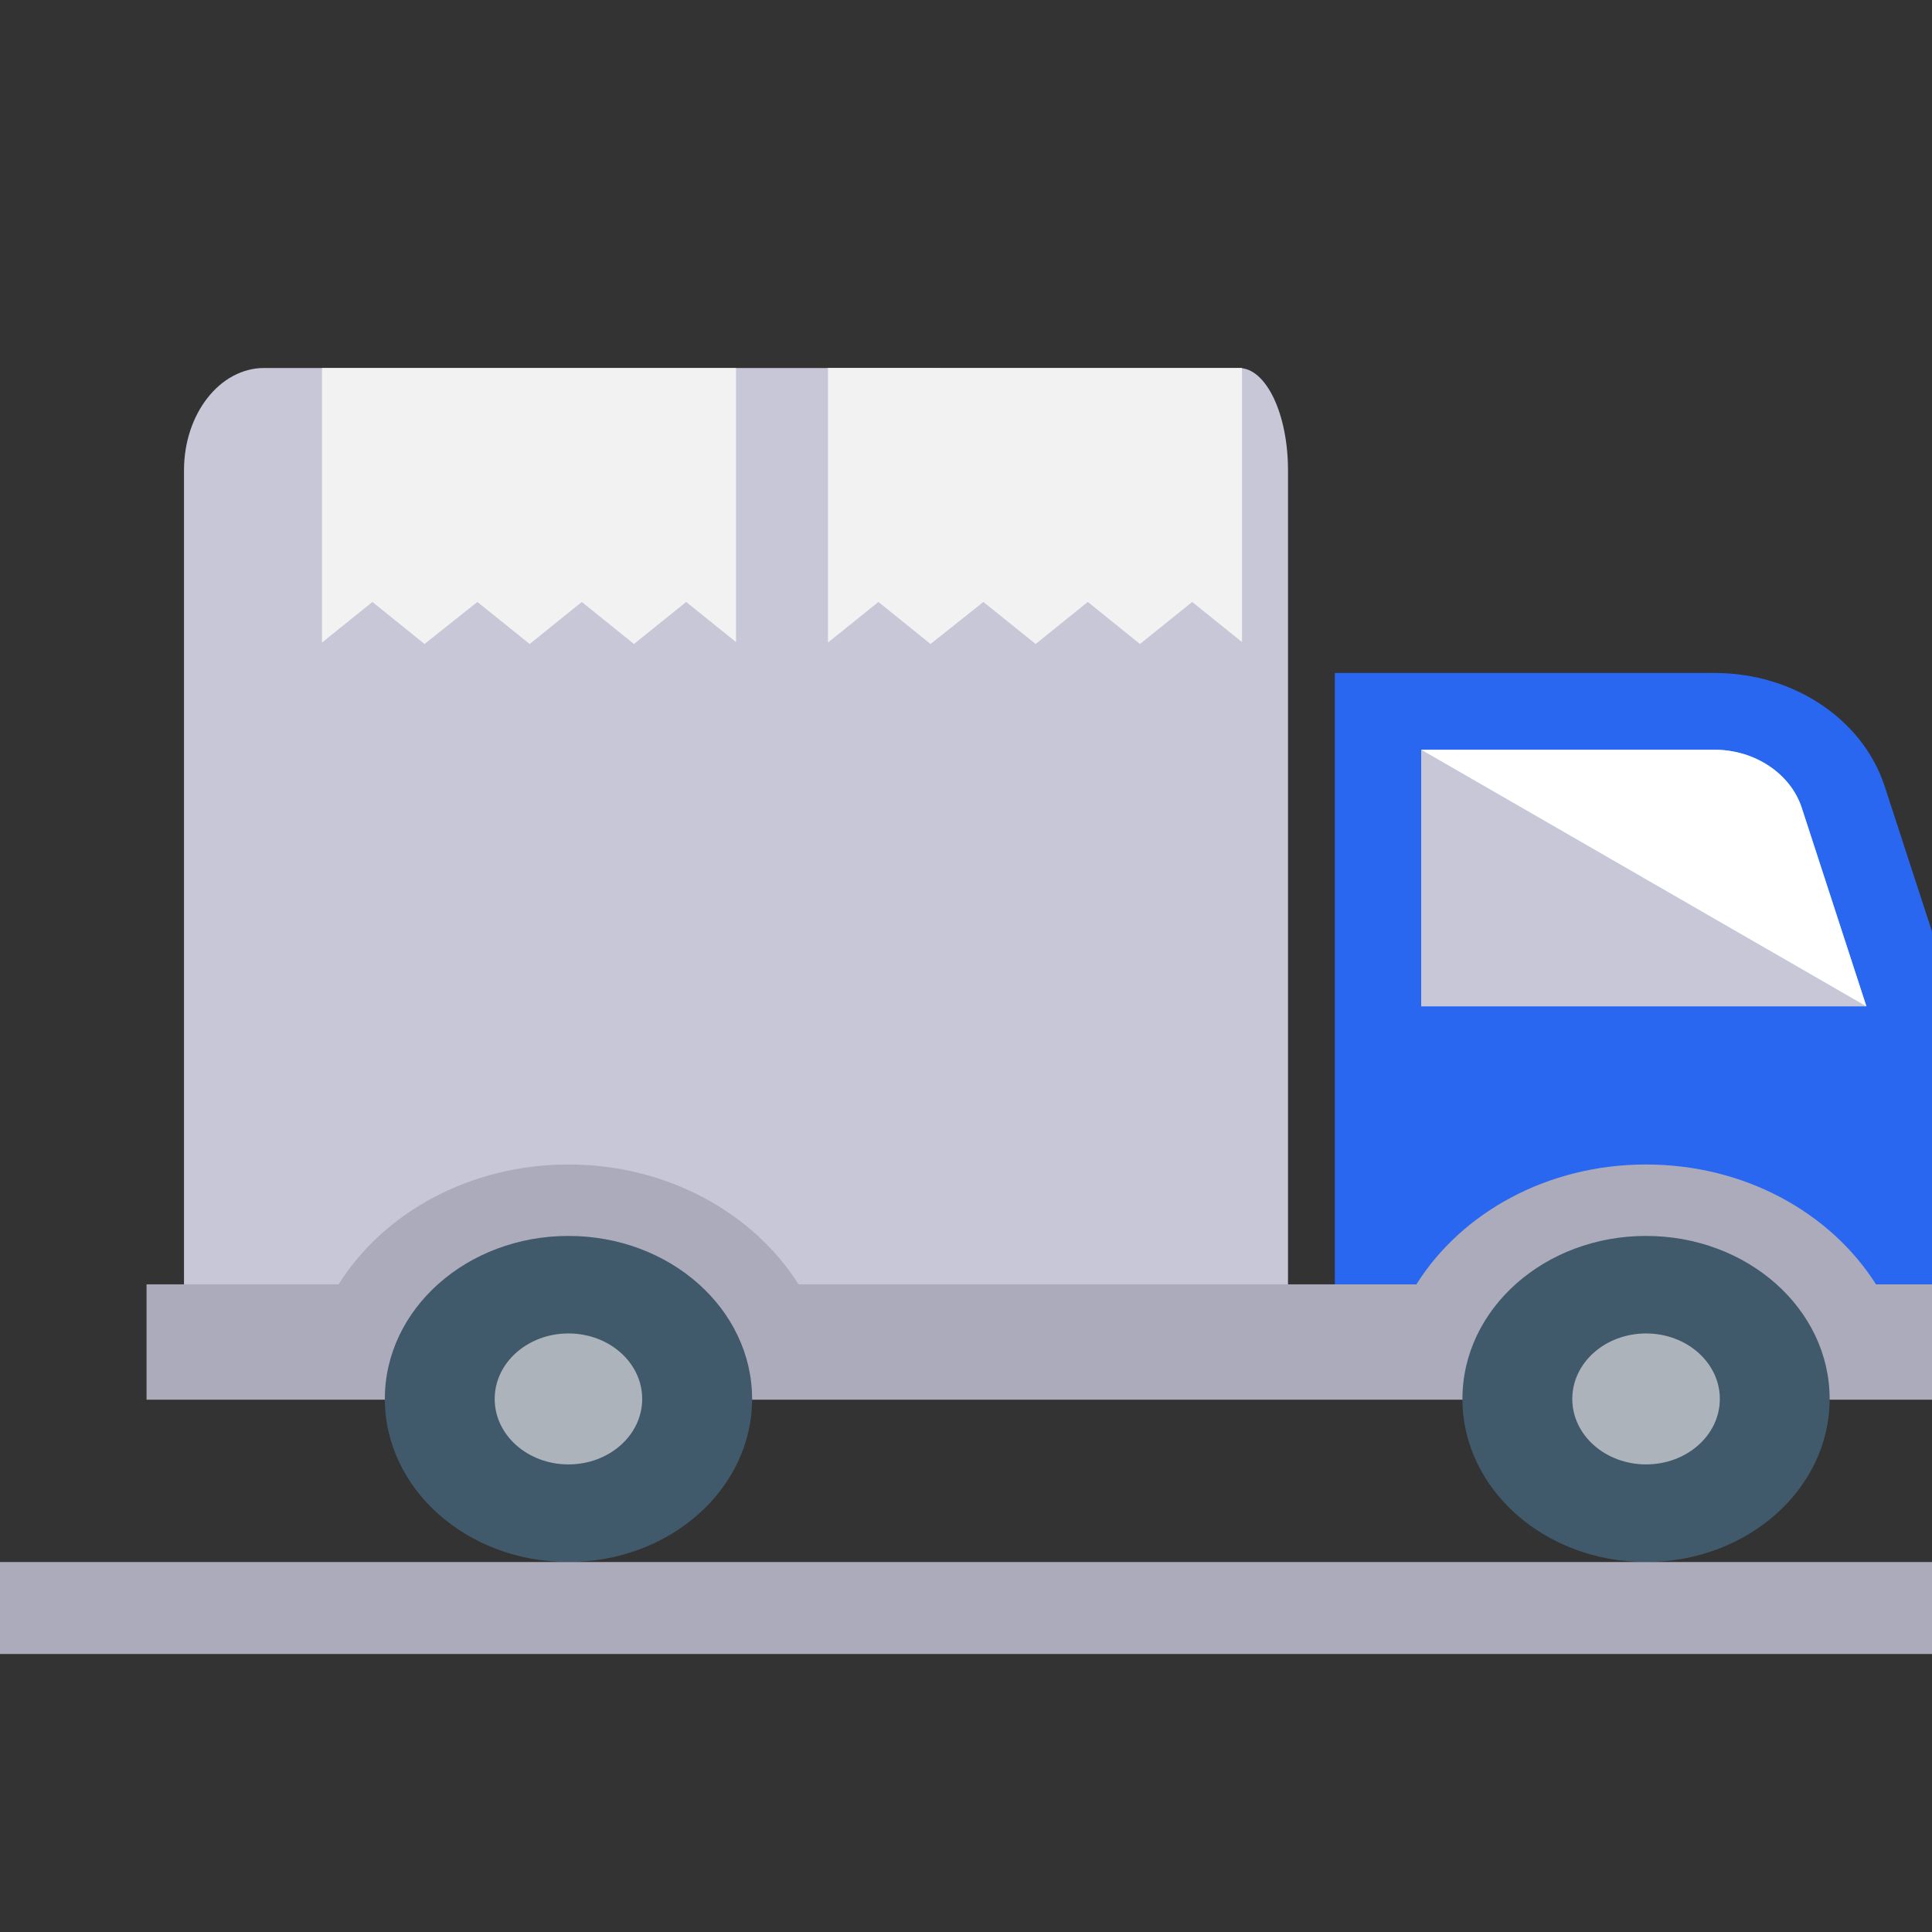 <svg width="42" height="42" viewBox="0 0 42 42" fill="none" xmlns="http://www.w3.org/2000/svg">
<rect x="0" y="0" width="42" height="42" fill="#333333" stroke="none"/>
<g clip-path="url(#clip0_427_2244)">
<path d="M37.277 14.63H29.018V27.921H42.55V21.939L40.972 17.096C40.496 15.635 38.99 14.63 37.277 14.63Z" fill="#2967F0"/>
<path d="M40.574 21.877L39.168 17.56C38.925 16.818 38.148 16.299 37.277 16.299H30.898V21.877H40.574Z" fill="#84DBFF"/>
<path d="M40.577 21.875H30.895V16.297L40.577 21.875Z" fill="#C7C7D7"/>
<path d="M40.574 21.877L39.168 17.56C38.925 16.818 38.148 16.299 37.277 16.299H30.898L40.574 21.877Z" fill="white"/>
<path d="M18.064 8H26.936C27.523 8 28 8.995 28 10.224V28H17V10.224C17 8.995 17.477 8 18.064 8Z" fill="#C7C7D7"/>
<path d="M5.742 8H20.258C21.22 8 22 8.995 22 10.224V28H4V10.224C4 8.995 4.78 8 5.742 8Z" fill="#C7C7D7"/>
<path d="M27 8V13.958L25.917 13.086L24.782 14L23.648 13.086L22.514 14L21.378 13.086L20.229 14L19.096 13.086L18 13.968V8H27Z" fill="#F2F2F2"/>
<path d="M16 8V13.958L14.917 13.086L13.782 14L12.648 13.086L11.514 14L10.378 13.086L9.229 14L8.096 13.086L7 13.968V8H16Z" fill="#F2F2F2"/>
<path d="M43.183 27.92V30.428H3.186V27.92H7.361C8.336 26.366 10.21 25.315 12.36 25.315C14.502 25.315 16.377 26.366 17.36 27.92H30.792C31.767 26.366 33.633 25.315 35.783 25.315C37.932 25.315 39.799 26.366 40.782 27.92H43.183Z" fill="#ABABBB"/>
<path d="M39.775 30.413C39.775 32.37 37.987 33.957 35.782 33.957C33.578 33.957 31.792 32.37 31.792 30.413C31.792 28.455 33.578 26.868 35.782 26.868C37.988 26.868 39.775 28.455 39.775 30.413Z" fill="#40596B"/>
<path d="M37.388 30.412C37.388 31.198 36.669 31.835 35.785 31.835C34.899 31.835 34.18 31.198 34.18 30.412C34.18 29.625 34.898 28.988 35.785 28.988C36.669 28.988 37.388 29.625 37.388 30.412Z" fill="#ACB3BA"/>
<path d="M16.35 30.413C16.35 32.37 14.562 33.957 12.358 33.957C10.153 33.957 8.366 32.37 8.366 30.413C8.366 28.455 10.153 26.868 12.358 26.868C14.562 26.868 16.35 28.455 16.35 30.413Z" fill="#40596B"/>
<path d="M13.961 30.412C13.961 31.198 13.244 31.835 12.358 31.835C11.472 31.835 10.754 31.198 10.754 30.412C10.754 29.625 11.472 28.988 12.358 28.988C13.244 28.988 13.961 29.625 13.961 30.412Z" fill="#ACB3BA"/>
<rect x="-1" y="33.957" width="44" height="2" rx="1" fill="#ABABBB"/>
</g>
<defs>
<clipPath id="clip0_427_2244">
<rect width="44" height="44" fill="white" transform="translate(-1 -1)"/>
</clipPath>
</defs>
</svg>
